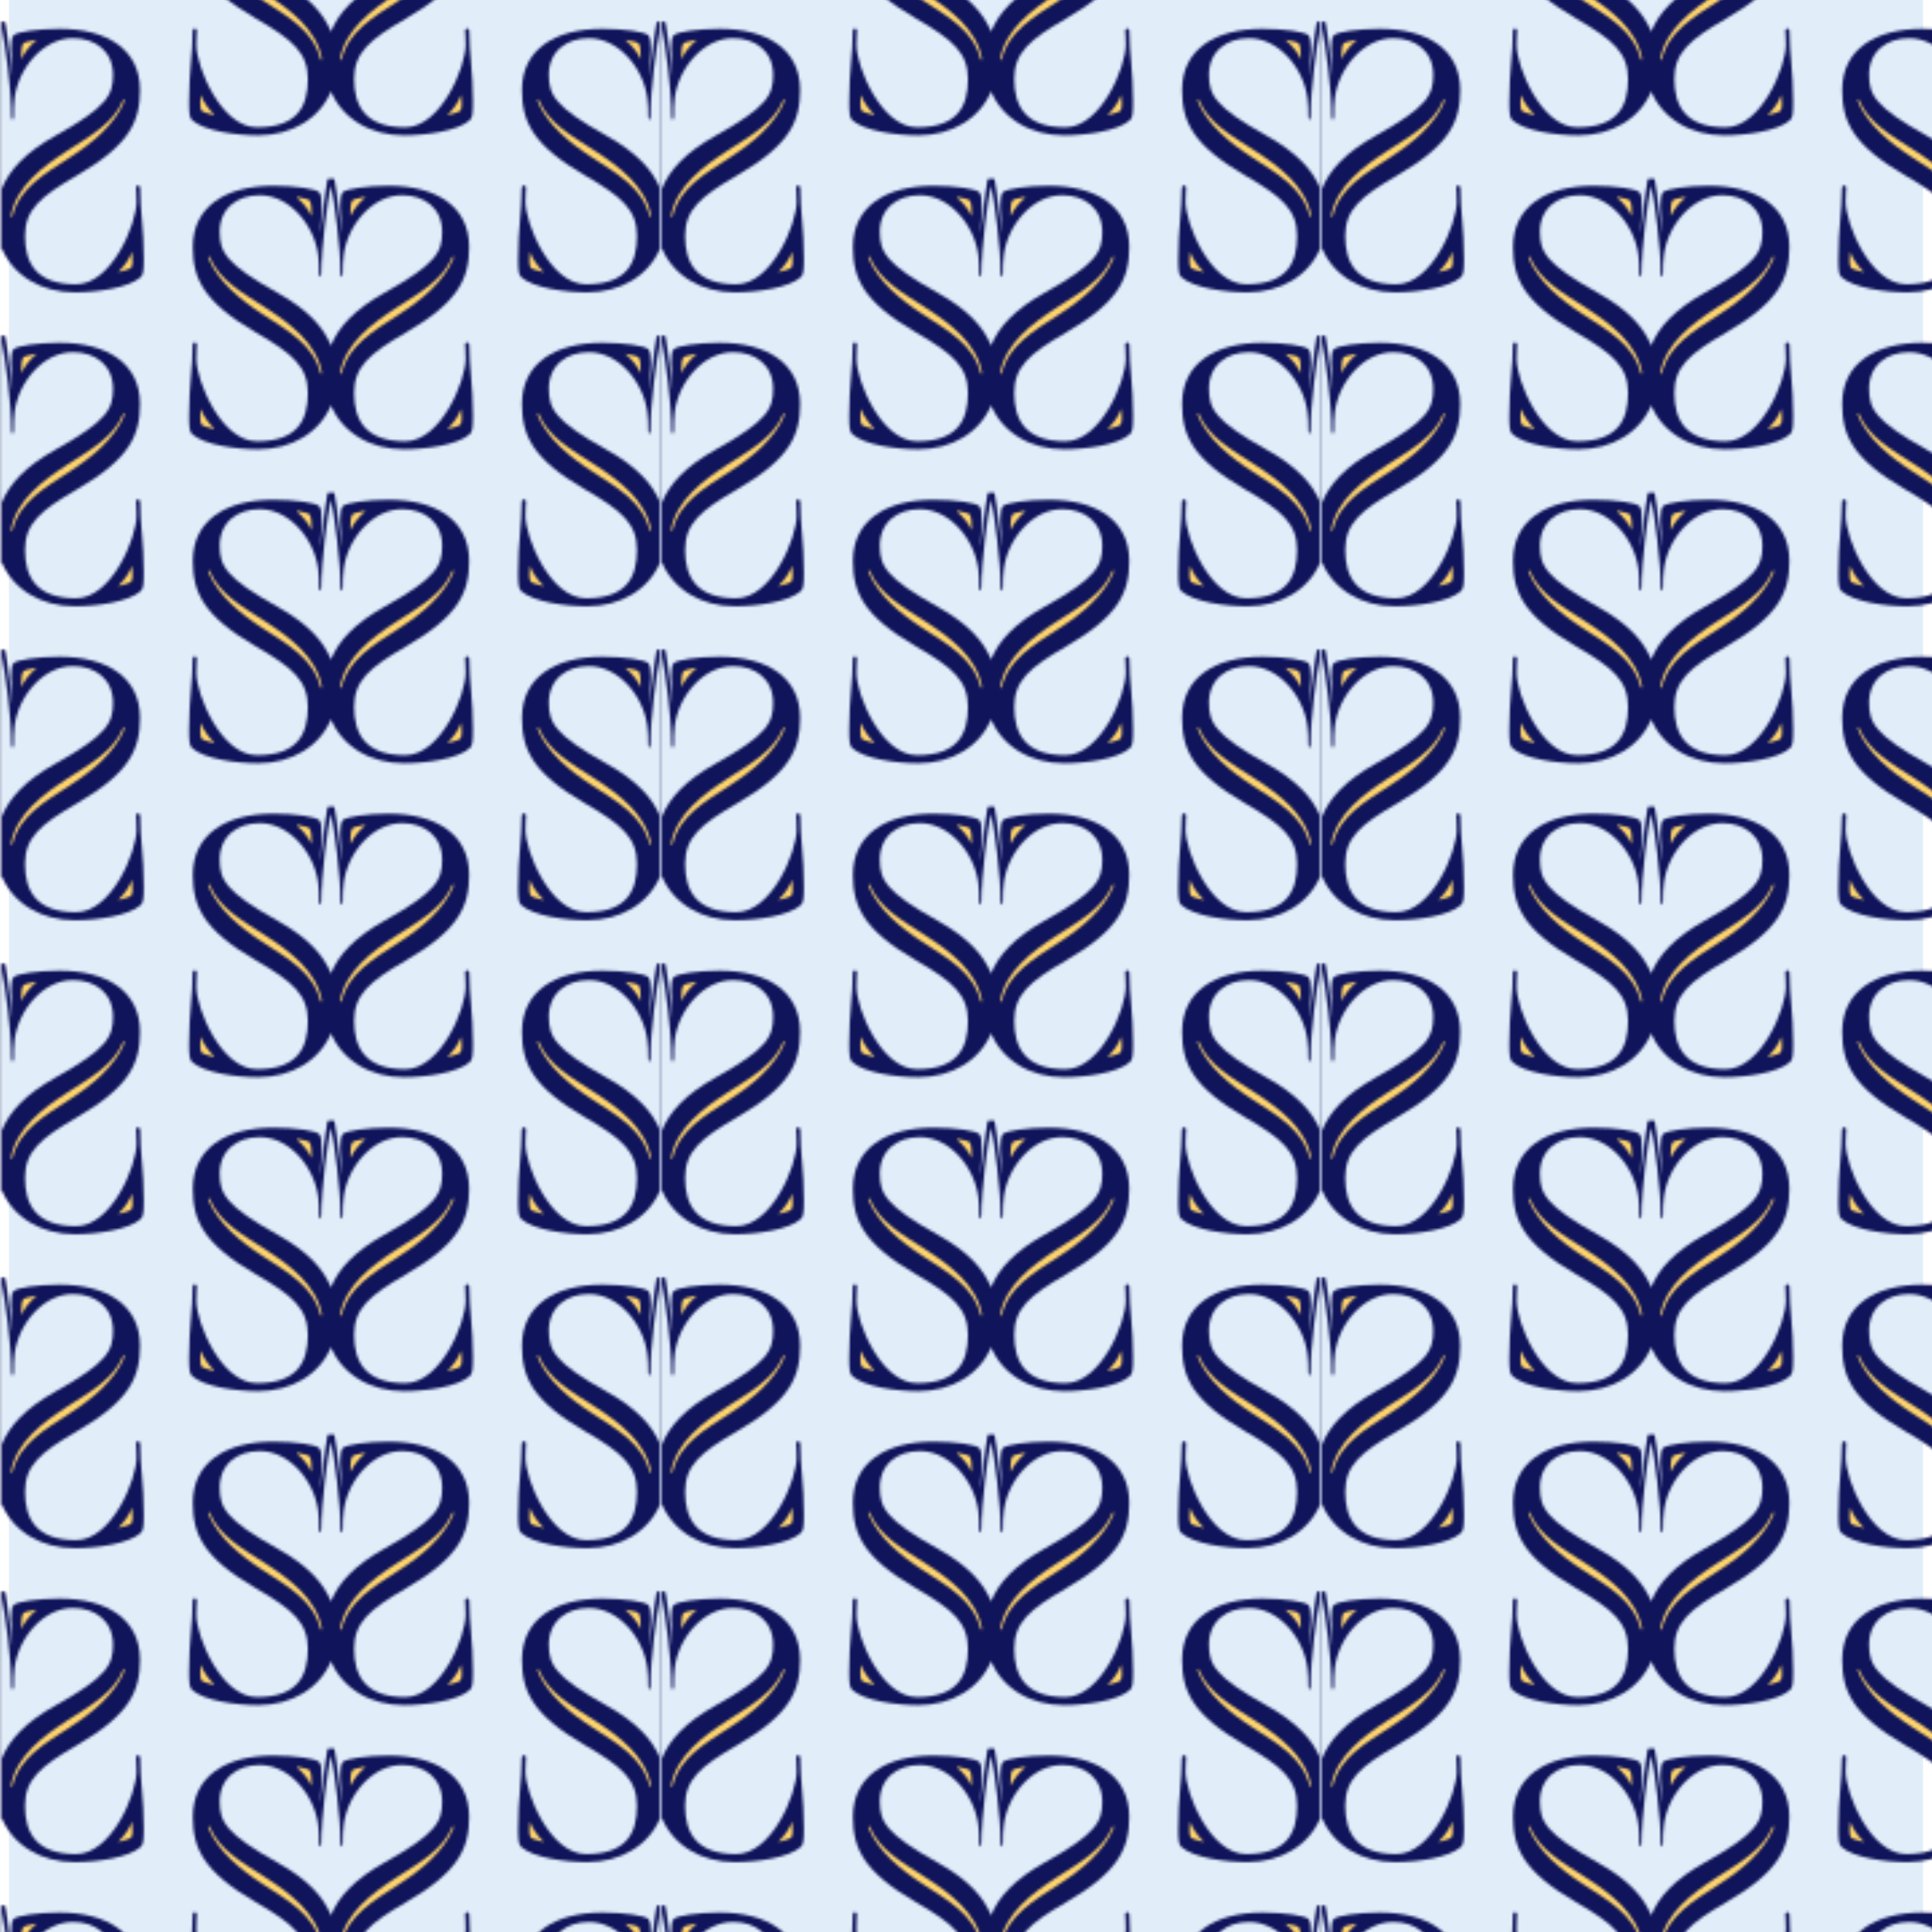 <?xml version="1.0" encoding="UTF-8"?>
<svg id="Layer_1" data-name="Layer 1" xmlns="http://www.w3.org/2000/svg" xmlns:xlink="http://www.w3.org/1999/xlink" viewBox="0 0 720 720">
  <defs>
    <style>
      .cls-1 {
        fill: none;
      }

      .cls-1, .cls-2, .cls-3, .cls-4, .cls-5 {
        stroke-width: 0px;
      }

      .cls-2 {
        fill: url(#One_Letter_Pattern);
      }

      .cls-3 {
        fill: #0f145b;
      }

      .cls-4 {
        fill: #e1eef9;
      }

      .cls-5 {
        fill: #ffd56c;
      }
    </style>
    <pattern id="One_Letter_Pattern" data-name="One Letter Pattern" x="0" y="0" width="245.31" height="234" patternTransform="translate(-245.31 0)" patternUnits="userSpaceOnUse" viewBox="0 0 245.31 234">
      <g>
        <rect class="cls-1" x="0" width="245.31" height="234"/>
        <g>
          <path class="cls-3" d="M298.2,213.47c0,4.08-.14,5.92-1.12,6.8-4.45,4.04-16.42,5.68-24.62,5.68h0c-12.44,0-22.86-6.19-27.15-16.38-4.29,10.19-14.71,16.38-27.15,16.38h0c-8.2,0-20.17-1.64-24.62-5.68-.98-.89-1.12-2.72-1.12-6.8,0-11.82,1.35-17.58,1.35-26.31,0-.72.39-1.08.78-1.08s.78.36.78,1.08c0,.49-.22.94-.22,5.03,0,8.07,9.14,30.76,22.59,30.76,15.05,0,18.98-7.73,18.98-17.99,0-9.79-5.61-14.63-19.35-22.57-19.81-11.45-23.5-20.3-23.5-31.87,0-15.07,12.23-22.78,29.98-22.78,8.2,0,15.81,1.15,17.1,2.4.71.69.93,2.78.93,5.19,0,3.88-.57,8.58-.57,9.59,0,2.31,1.93-15.94,2.73-19.44.07-.29.39-.43.75-.43.19,0,.39.04.56.12.18-.07.37-.12.56-.12.36,0,.69.14.75.43.8,3.5,2.73,21.74,2.73,19.44,0-1.01-.57-5.71-.57-9.59,0-2.41.22-4.51.93-5.19,1.29-1.24,8.9-2.4,17.1-2.4,17.75,0,29.98,7.71,29.98,22.78,0,11.57-3.69,20.42-23.5,31.87-13.74,7.94-19.35,12.78-19.35,22.57s3.93,17.99,18.98,17.99c13.45,0,22.59-22.68,22.59-30.76,0-4.08-.22-4.53-.22-5.03,0-.72.39-1.08.78-1.08s.78.36.78,1.08c0,8.73,1.35,14.49,1.35,26.31Z"/>
          <path class="cls-5" d="M201.69,218.1c-1.95-1.83-4.04-4.8-4.74-6.9-.05-.17-.22-.16-.23,0h0c-.03.98-.11,2.02-.11,2.97s.08,1.8.37,2.43c.22.36.8.64,1.53.89.95.32,2.14.59,3.14.91.13.04.18-.19.05-.29Z"/>
          <path class="cls-5" d="M232.64,132.17c2.07,1.69,4.37,4.5,5.21,6.56.06.16.23.15.23-.01h0c-.08-1.95.04-4.14-.64-5.37-.24-.34-.84-.58-1.59-.78-.97-.26-2.18-.44-3.19-.69-.13-.03-.16.2-.02.29Z"/>
          <path class="cls-4" d="M203.86,144.93c0,7.42,2.17,11.93,21.52,22.69,11.21,6.23,17.15,12.78,19.93,19.67,2.79-6.88,8.72-13.43,19.93-19.67,19.35-10.76,21.52-15.26,21.52-22.69,0-8.83-6.57-13.68-14.96-13.68-11.1,0-20.31,11.18-21.75,22.27-.29,2.21-.33,4.53-.33,6.82,0,.85-.21,1.28-.42,1.28s-.42-.43-.42-1.28c0-9.8-2.27-27.12-3.58-32.61-1.31,5.5-3.58,22.81-3.58,32.61,0,.85-.21,1.28-.42,1.28s-.42-.43-.42-1.28c0-2.28-.04-4.61-.33-6.82-1.45-11.09-10.65-22.27-21.75-22.27-8.39,0-14.96,4.85-14.96,13.68Z"/>
          <path class="cls-5" d="M241.92,197.29c-2.07-10.8-11.54-18.03-21.1-24.2-8.46-5.46-17.09-10.13-20.65-18.71-.18-.54-.79-.21-.58.24,3.69,8.89,11.93,15.63,20.39,21.09,9.56,6.17,18.81,11.46,21.32,21.71h0c.14.59.75.56.62-.12Z"/>
        </g>
        <g>
          <path class="cls-3" d="M175.55,271.97c0,4.08-.14,5.92-1.12,6.8-4.45,4.04-16.42,5.68-24.62,5.68h0c-12.44,0-22.86-6.19-27.15-16.38-4.29,10.19-14.71,16.38-27.15,16.38h0c-8.2,0-20.17-1.64-24.62-5.68-.98-.89-1.12-2.72-1.12-6.8,0-11.82,1.35-17.58,1.35-26.31,0-.72.39-1.08.78-1.08s.78.36.78,1.08c0,.49-.22.94-.22,5.03,0,8.07,9.14,30.76,22.59,30.76,15.05,0,18.98-7.73,18.98-17.99,0-9.79-5.61-14.63-19.35-22.57-19.81-11.45-23.5-20.3-23.5-31.87,0-15.07,12.23-22.78,29.98-22.78,8.2,0,15.81,1.15,17.1,2.4.71.69.93,2.78.93,5.19,0,3.88-.57,8.58-.57,9.59,0,2.31,1.93-15.94,2.73-19.44.07-.29.39-.43.75-.43.19,0,.39.04.56.12.18-.07.37-.12.56-.12.36,0,.69.14.75.43.8,3.5,2.73,21.74,2.73,19.44,0-1.01-.57-5.71-.57-9.59,0-2.41.22-4.51.93-5.19,1.29-1.24,8.9-2.4,17.1-2.4,17.75,0,29.98,7.71,29.98,22.78,0,11.57-3.69,20.42-23.5,31.87-13.74,7.94-19.35,12.78-19.35,22.57s3.93,17.99,18.98,17.99c13.45,0,22.59-22.68,22.59-30.76,0-4.08-.22-4.53-.22-5.03,0-.72.39-1.08.78-1.08s.78.36.78,1.08c0,8.73,1.35,14.49,1.35,26.31Z"/>
          <path class="cls-5" d="M129.89,197.21c0,.16.18.18.23.01.84-2.05,3.14-4.87,5.21-6.56.14-.09.1-.33-.02-.29-1.01.24-2.23.43-3.19.69-.75.2-1.34.44-1.59.78-.67,1.23-.56,3.42-.64,5.37h0Z"/>
          <path class="cls-5" d="M109.99,190.67c2.07,1.69,4.37,4.5,5.21,6.56.06.16.23.15.23-.01h0c-.08-1.95.04-4.14-.64-5.37-.24-.34-.84-.58-1.59-.78-.97-.26-2.18-.44-3.19-.69-.13-.03-.16.2-.02.29Z"/>
          <path class="cls-4" d="M81.2,203.43c0,7.42,2.17,11.93,21.52,22.69,11.21,6.23,17.15,12.78,19.93,19.67,2.79-6.88,8.72-13.43,19.93-19.67,19.35-10.76,21.52-15.26,21.52-22.69,0-8.83-6.57-13.68-14.96-13.68-11.1,0-20.31,11.18-21.75,22.27-.29,2.21-.33,4.53-.33,6.82,0,.85-.21,1.28-.42,1.28s-.42-.43-.42-1.28c0-9.8-2.27-27.12-3.58-32.61-1.31,5.5-3.58,22.81-3.58,32.61,0,.85-.21,1.28-.42,1.28s-.42-.43-.42-1.28c0-2.28-.04-4.61-.33-6.82-1.45-11.09-10.65-22.27-21.75-22.27-8.39,0-14.96,4.85-14.96,13.68Z"/>
          <path class="cls-5" d="M119.27,255.79c-2.07-10.8-11.54-18.03-21.1-24.2-8.46-5.46-17.09-10.13-20.65-18.71-.18-.54-.79-.21-.58.24,3.69,8.89,11.93,15.63,20.39,21.09,9.56,6.17,18.81,11.46,21.32,21.71h0c.14.59.75.56.62-.12Z"/>
          <path class="cls-5" d="M147.99,234.21c8.46-5.46,16.71-12.2,20.39-21.09.2-.45-.4-.77-.58-.24-3.56,8.58-12.19,13.25-20.65,18.71-9.56,6.17-19.03,13.4-21.1,24.2-.13.68.47.71.62.13h0c2.51-10.25,11.77-15.54,21.32-21.71Z"/>
        </g>
        <g>
          <path class="cls-3" d="M52.89,213.47c0,4.08-.14,5.92-1.12,6.8-4.45,4.04-16.42,5.68-24.62,5.68h0C14.71,225.95,4.29,219.76,0,209.57c-4.29,10.19-14.71,16.38-27.15,16.38h0c-8.2,0-20.17-1.64-24.62-5.68-.98-.89-1.12-2.72-1.12-6.8,0-11.82,1.35-17.58,1.35-26.31,0-.72.39-1.08.78-1.08s.78.36.78,1.08c0,.49-.22.94-.22,5.03,0,8.07,9.14,30.76,22.59,30.76,15.05,0,18.98-7.73,18.98-17.99,0-9.79-5.61-14.63-19.35-22.57-19.81-11.45-23.5-20.3-23.5-31.87,0-15.07,12.23-22.78,29.98-22.78,8.2,0,15.81,1.15,17.1,2.4.71.69.93,2.78.93,5.19,0,3.88-.57,8.58-.57,9.59,0,2.31,1.93-15.94,2.73-19.44.07-.29.39-.43.75-.43.19,0,.39.04.56.12.18-.07.37-.12.56-.12.36,0,.69.14.75.43.8,3.5,2.73,21.74,2.73,19.44,0-1.01-.57-5.71-.57-9.59,0-2.41.22-4.51.93-5.19,1.29-1.24,8.9-2.4,17.1-2.4,17.75,0,29.98,7.71,29.98,22.78,0,11.57-3.69,20.42-23.5,31.87-13.74,7.94-19.35,12.78-19.35,22.57s3.93,17.99,18.98,17.99c13.45,0,22.59-22.68,22.59-30.76,0-4.08-.22-4.53-.22-5.03,0-.72.39-1.08.78-1.08s.78.36.78,1.08c0,8.73,1.35,14.49,1.35,26.31Z"/>
          <path class="cls-5" d="M7.23,138.71c0,.16.18.18.23.01.84-2.05,3.14-4.87,5.21-6.56.14-.09.1-.33-.02-.29-1.01.24-2.23.43-3.19.69-.75.2-1.34.44-1.59.78-.67,1.23-.56,3.42-.64,5.37h0Z"/>
          <path class="cls-4" d="M-41.46,144.93c0,7.42,2.17,11.93,21.52,22.69C-8.72,173.85-2.79,180.4,0,187.28c2.79-6.88,8.72-13.43,19.93-19.67,19.35-10.76,21.52-15.26,21.52-22.69,0-8.83-6.57-13.68-14.96-13.68-11.1,0-20.31,11.18-21.75,22.27-.29,2.21-.33,4.53-.33,6.82,0,.85-.21,1.28-.42,1.28s-.42-.43-.42-1.28C3.58,150.54,1.31,133.22,0,127.73c-1.31,5.5-3.58,22.81-3.58,32.61,0,.85-.21,1.28-.42,1.28s-.42-.43-.42-1.28c0-2.28-.04-4.61-.33-6.82-1.45-11.09-10.65-22.27-21.75-22.27-8.39,0-14.96,4.85-14.96,13.68Z"/>
          <path class="cls-5" d="M25.33,175.71c8.46-5.46,16.71-12.2,20.39-21.09.2-.45-.4-.77-.58-.24-3.56,8.58-12.19,13.25-20.65,18.71-9.56,6.17-19.03,13.4-21.1,24.2-.13.68.47.71.62.13h0c2.51-10.25,11.77-15.54,21.32-21.71Z"/>
          <path class="cls-5" d="M48.7,214.17c0-.95-.08-1.99-.11-2.98h0c-.02-.16-.19-.16-.23,0-.69,2.11-2.79,5.07-4.74,6.9-.13.1-.08.33.05.29.99-.31,2.19-.58,3.14-.91.73-.25,1.31-.53,1.53-.89.29-.63.37-1.49.37-2.43Z"/>
        </g>
        <g>
          <path class="cls-3" d="M298.2,96.47c0,4.08-.14,5.92-1.12,6.8-4.45,4.04-16.42,5.68-24.62,5.68h0c-12.44,0-22.86-6.19-27.15-16.38-4.29,10.19-14.71,16.38-27.15,16.38h0c-8.2,0-20.17-1.64-24.62-5.68-.98-.89-1.12-2.72-1.12-6.8,0-11.82,1.35-17.58,1.35-26.31,0-.72.39-1.08.78-1.08s.78.36.78,1.08c0,.49-.22.94-.22,5.03,0,8.07,9.14,30.76,22.59,30.76,15.05,0,18.98-7.73,18.98-17.99,0-9.79-5.61-14.63-19.35-22.57-19.81-11.45-23.5-20.3-23.5-31.87,0-15.07,12.23-22.78,29.98-22.78,8.2,0,15.81,1.15,17.1,2.4.71.69.93,2.78.93,5.19,0,3.88-.57,8.58-.57,9.59,0,2.31,1.93-15.94,2.73-19.44.07-.29.39-.43.75-.43.19,0,.39.04.56.12.18-.07.37-.12.56-.12.36,0,.69.14.75.43.8,3.5,2.73,21.74,2.73,19.44,0-1.01-.57-5.71-.57-9.59,0-2.41.22-4.51.93-5.19,1.29-1.24,8.9-2.4,17.1-2.4,17.75,0,29.98,7.71,29.98,22.78,0,11.57-3.69,20.42-23.5,31.87-13.74,7.94-19.35,12.78-19.35,22.57s3.93,17.99,18.98,17.99c13.45,0,22.59-22.68,22.59-30.76,0-4.08-.22-4.53-.22-5.03,0-.72.39-1.08.78-1.08s.78.36.78,1.08c0,8.73,1.35,14.49,1.35,26.31Z"/>
          <path class="cls-5" d="M201.69,101.1c-1.95-1.83-4.04-4.8-4.74-6.9-.05-.17-.22-.16-.23,0h0c-.03.98-.11,2.02-.11,2.97s.08,1.8.37,2.43c.22.36.8.64,1.53.89.95.32,2.14.59,3.14.91.13.04.18-.19.05-.29Z"/>
          <path class="cls-5" d="M232.64,15.17c2.07,1.69,4.37,4.5,5.21,6.56.06.16.23.15.23-.01h0c-.08-1.95.04-4.14-.64-5.37-.24-.34-.84-.58-1.59-.78-.97-.26-2.18-.44-3.19-.69-.13-.03-.16.2-.02.29Z"/>
          <path class="cls-4" d="M203.86,27.93c0,7.42,2.17,11.93,21.52,22.69,11.21,6.23,17.15,12.78,19.93,19.67,2.79-6.88,8.72-13.43,19.93-19.67,19.35-10.76,21.52-15.26,21.52-22.69,0-8.83-6.57-13.68-14.96-13.68-11.1,0-20.31,11.18-21.75,22.27-.29,2.21-.33,4.53-.33,6.82,0,.85-.21,1.28-.42,1.28s-.42-.43-.42-1.28c0-9.8-2.27-27.12-3.58-32.61-1.31,5.5-3.58,22.81-3.58,32.61,0,.85-.21,1.28-.42,1.28s-.42-.43-.42-1.28c0-2.28-.04-4.61-.33-6.82-1.45-11.09-10.65-22.27-21.75-22.27-8.39,0-14.96,4.85-14.96,13.68Z"/>
          <path class="cls-5" d="M241.92,80.29c-2.07-10.8-11.54-18.03-21.1-24.2-8.46-5.46-17.09-10.13-20.65-18.71-.18-.54-.79-.21-.58.24,3.69,8.89,11.93,15.63,20.39,21.09,9.56,6.17,18.81,11.46,21.32,21.71h0c.14.59.75.56.62-.12Z"/>
        </g>
        <g>
          <path class="cls-3" d="M175.55,154.97c0,4.08-.14,5.92-1.12,6.8-4.45,4.04-16.42,5.68-24.62,5.68h0c-12.44,0-22.86-6.19-27.15-16.38-4.29,10.19-14.71,16.38-27.15,16.38h0c-8.2,0-20.17-1.64-24.62-5.68-.98-.89-1.12-2.72-1.12-6.8,0-11.82,1.35-17.58,1.35-26.31,0-.72.39-1.08.78-1.08s.78.36.78,1.08c0,.49-.22.94-.22,5.03,0,8.07,9.14,30.76,22.59,30.76,15.05,0,18.98-7.73,18.98-17.99,0-9.79-5.61-14.63-19.35-22.57-19.81-11.45-23.5-20.3-23.5-31.87,0-15.07,12.23-22.78,29.98-22.78,8.2,0,15.81,1.15,17.1,2.4.71.69.93,2.78.93,5.19,0,3.88-.57,8.58-.57,9.59,0,2.31,1.93-15.94,2.73-19.44.07-.29.39-.43.75-.43.19,0,.39.04.56.12.18-.07.37-.12.56-.12.36,0,.69.14.75.43.8,3.5,2.73,21.74,2.73,19.44,0-1.01-.57-5.71-.57-9.59,0-2.41.22-4.51.93-5.19,1.29-1.24,8.9-2.4,17.1-2.4,17.75,0,29.98,7.71,29.98,22.78,0,11.57-3.69,20.42-23.5,31.87-13.74,7.94-19.35,12.78-19.35,22.57s3.93,17.99,18.98,17.99c13.45,0,22.59-22.68,22.59-30.76,0-4.08-.22-4.53-.22-5.03,0-.72.39-1.08.78-1.08s.78.36.78,1.08c0,8.73,1.35,14.49,1.35,26.31Z"/>
          <path class="cls-5" d="M79.04,159.6c-1.95-1.83-4.04-4.8-4.74-6.9-.05-.17-.22-.16-.23,0h0c-.03.98-.11,2.02-.11,2.97s.08,1.8.37,2.43c.22.36.8.64,1.53.89.95.32,2.14.59,3.14.91.13.04.18-.19.05-.29Z"/>
          <path class="cls-5" d="M129.89,80.21c0,.16.18.18.23.01.84-2.05,3.14-4.87,5.21-6.56.14-.09.1-.33-.02-.29-1.01.24-2.23.43-3.19.69-.75.2-1.34.44-1.59.78-.67,1.23-.56,3.42-.64,5.37h0Z"/>
          <path class="cls-5" d="M109.99,73.67c2.07,1.69,4.37,4.5,5.21,6.56.06.16.23.15.23-.01h0c-.08-1.95.04-4.14-.64-5.37-.24-.34-.84-.58-1.59-.78-.97-.26-2.18-.44-3.19-.69-.13-.03-.16.2-.02.29Z"/>
          <path class="cls-4" d="M81.2,86.43c0,7.42,2.17,11.93,21.52,22.69,11.21,6.23,17.15,12.78,19.93,19.67,2.79-6.88,8.72-13.43,19.93-19.67,19.35-10.76,21.52-15.26,21.52-22.69,0-8.83-6.57-13.68-14.96-13.68-11.1,0-20.31,11.18-21.75,22.27-.29,2.21-.33,4.53-.33,6.82,0,.85-.21,1.28-.42,1.28s-.42-.43-.42-1.28c0-9.8-2.27-27.12-3.58-32.61-1.31,5.5-3.58,22.81-3.58,32.61,0,.85-.21,1.28-.42,1.28s-.42-.43-.42-1.28c0-2.28-.04-4.61-.33-6.82-1.45-11.09-10.65-22.27-21.75-22.27-8.39,0-14.96,4.85-14.96,13.68Z"/>
          <path class="cls-5" d="M119.27,138.79c-2.07-10.8-11.54-18.03-21.1-24.2-8.46-5.46-17.09-10.13-20.65-18.71-.18-.54-.79-.21-.58.24,3.69,8.89,11.93,15.63,20.39,21.09,9.56,6.17,18.81,11.46,21.32,21.71h0c.14.59.75.56.62-.12Z"/>
          <path class="cls-5" d="M147.99,117.21c8.46-5.46,16.71-12.2,20.39-21.09.2-.45-.4-.77-.58-.24-3.56,8.58-12.19,13.25-20.65,18.71-9.56,6.17-19.03,13.4-21.1,24.2-.13.68.47.71.62.13h0c2.51-10.25,11.77-15.54,21.32-21.71Z"/>
          <path class="cls-5" d="M171.36,155.67c0-.95-.08-1.99-.11-2.98h0c-.02-.16-.19-.16-.23,0-.69,2.11-2.79,5.07-4.74,6.9-.13.1-.08.33.05.29.99-.31,2.19-.58,3.14-.91.73-.25,1.31-.53,1.53-.89.29-.63.37-1.49.37-2.43Z"/>
        </g>
        <g>
          <path class="cls-3" d="M52.89,96.47c0,4.08-.14,5.92-1.12,6.8-4.45,4.04-16.42,5.68-24.62,5.68h0C14.71,108.95,4.29,102.76,0,92.57c-4.29,10.19-14.71,16.38-27.15,16.38h0c-8.2,0-20.17-1.64-24.62-5.68-.98-.89-1.12-2.72-1.12-6.8,0-11.82,1.35-17.58,1.35-26.31,0-.72.39-1.08.78-1.08s.78.36.78,1.08c0,.49-.22.94-.22,5.03,0,8.07,9.14,30.76,22.59,30.76,15.05,0,18.98-7.73,18.98-17.99,0-9.79-5.61-14.63-19.35-22.57-19.81-11.45-23.5-20.3-23.5-31.87,0-15.07,12.23-22.78,29.98-22.78,8.2,0,15.81,1.15,17.1,2.4.71.69.93,2.78.93,5.19,0,3.88-.57,8.58-.57,9.59,0,2.31,1.93-15.94,2.73-19.44.07-.29.39-.43.75-.43.19,0,.39.04.56.12.18-.07.37-.12.56-.12.36,0,.69.14.75.43.8,3.5,2.73,21.74,2.73,19.44,0-1.01-.57-5.71-.57-9.59,0-2.41.22-4.51.93-5.19,1.29-1.24,8.9-2.4,17.1-2.4,17.75,0,29.98,7.71,29.98,22.78,0,11.57-3.69,20.42-23.5,31.87-13.74,7.94-19.35,12.78-19.35,22.57s3.93,17.99,18.98,17.99c13.45,0,22.59-22.68,22.59-30.76,0-4.08-.22-4.53-.22-5.03,0-.72.39-1.08.78-1.08s.78.36.78,1.08c0,8.73,1.35,14.49,1.35,26.31Z"/>
          <path class="cls-5" d="M7.23,21.71c0,.16.18.18.23.01.84-2.05,3.14-4.87,5.21-6.56.14-.09.1-.33-.02-.29-1.01.24-2.23.43-3.19.69-.75.2-1.34.44-1.59.78-.67,1.23-.56,3.42-.64,5.37h0Z"/>
          <path class="cls-4" d="M-41.46,27.93c0,7.42,2.17,11.93,21.52,22.69C-8.72,56.85-2.79,63.4,0,70.28c2.79-6.88,8.72-13.43,19.93-19.67,19.35-10.76,21.52-15.26,21.52-22.69,0-8.83-6.57-13.68-14.96-13.68-11.1,0-20.31,11.18-21.75,22.27-.29,2.21-.33,4.53-.33,6.82,0,.85-.21,1.28-.42,1.28s-.42-.43-.42-1.28C3.58,33.54,1.31,16.22,0,10.73c-1.31,5.5-3.58,22.81-3.58,32.61,0,.85-.21,1.28-.42,1.28s-.42-.43-.42-1.28c0-2.28-.04-4.61-.33-6.82-1.45-11.09-10.65-22.27-21.75-22.27-8.39,0-14.96,4.85-14.96,13.68Z"/>
          <path class="cls-5" d="M25.33,58.71c8.46-5.46,16.71-12.2,20.39-21.09.2-.45-.4-.77-.58-.24-3.56,8.58-12.19,13.25-20.65,18.71-9.56,6.17-19.03,13.4-21.1,24.2-.13.68.47.71.62.13h0c2.51-10.25,11.77-15.54,21.32-21.71Z"/>
          <path class="cls-5" d="M48.7,97.17c0-.95-.08-1.99-.11-2.98h0c-.02-.16-.19-.16-.23,0-.69,2.11-2.79,5.07-4.74,6.9-.13.1-.08.33.05.29.99-.31,2.19-.58,3.14-.91.73-.25,1.31-.53,1.53-.89.29-.63.37-1.49.37-2.43Z"/>
        </g>
        <g>
          <path class="cls-3" d="M175.55,37.97c0,4.08-.14,5.92-1.12,6.8-4.45,4.04-16.42,5.68-24.62,5.68h0c-12.44,0-22.86-6.19-27.15-16.38-4.29,10.19-14.71,16.38-27.15,16.38h0c-8.2,0-20.17-1.64-24.62-5.68-.98-.89-1.12-2.72-1.12-6.8,0-11.82,1.35-17.58,1.35-26.31,0-.72.39-1.08.78-1.08s.78.36.78,1.08c0,.49-.22.94-.22,5.03,0,8.07,9.14,30.76,22.59,30.76,15.05,0,18.98-7.73,18.98-17.99,0-9.79-5.61-14.63-19.35-22.57-19.81-11.45-23.5-20.3-23.5-31.87,0-15.07,12.23-22.78,29.98-22.78,8.2,0,15.81,1.15,17.1,2.4.71.69.93,2.78.93,5.19,0,3.88-.57,8.58-.57,9.59,0,2.31,1.93-15.94,2.73-19.44.07-.29.39-.43.75-.43.19,0,.39.04.56.12.18-.07.37-.12.56-.12.36,0,.69.14.75.43.8,3.5,2.73,21.74,2.73,19.44,0-1.01-.57-5.71-.57-9.59,0-2.41.22-4.51.93-5.19,1.29-1.24,8.9-2.4,17.1-2.4,17.75,0,29.98,7.71,29.98,22.78,0,11.57-3.69,20.42-23.5,31.87-13.74,7.94-19.35,12.78-19.35,22.57s3.93,17.99,18.98,17.99c13.45,0,22.59-22.68,22.59-30.76,0-4.08-.22-4.53-.22-5.03,0-.72.39-1.08.78-1.08s.78.36.78,1.08c0,8.73,1.35,14.49,1.35,26.31Z"/>
          <path class="cls-5" d="M79.04,42.6c-1.95-1.83-4.04-4.8-4.74-6.9-.05-.17-.22-.16-.23,0h0c-.03.98-.11,2.02-.11,2.97s.08,1.8.37,2.43c.22.36.8.64,1.53.89.95.32,2.14.59,3.14.91.13.04.18-.19.05-.29Z"/>
          <path class="cls-4" d="M81.2-30.57c0,7.42,2.17,11.93,21.52,22.69,11.21,6.23,17.15,12.78,19.93,19.67,2.79-6.88,8.72-13.43,19.93-19.67,19.35-10.76,21.52-15.26,21.52-22.69,0-8.83-6.57-13.68-14.96-13.68-11.1,0-20.31,11.18-21.75,22.27-.29,2.21-.33,4.53-.33,6.82,0,.85-.21,1.28-.42,1.28s-.42-.43-.42-1.28c0-9.8-2.27-27.12-3.58-32.61-1.31,5.5-3.58,22.81-3.58,32.61,0,.85-.21,1.28-.42,1.28s-.42-.43-.42-1.28c0-2.28-.04-4.61-.33-6.82-1.45-11.09-10.65-22.27-21.75-22.27-8.39,0-14.96,4.85-14.96,13.68Z"/>
          <path class="cls-5" d="M119.27,21.79c-2.07-10.8-11.54-18.03-21.1-24.2-8.46-5.46-17.09-10.13-20.65-18.71-.18-.54-.79-.21-.58.24,3.69,8.89,11.93,15.63,20.39,21.09,9.56,6.17,18.81,11.46,21.32,21.71h0c.14.59.75.56.62-.12Z"/>
          <path class="cls-5" d="M147.99.21c8.46-5.46,16.71-12.2,20.39-21.09.2-.45-.4-.77-.58-.24-3.56,8.58-12.19,13.25-20.65,18.71-9.56,6.17-19.03,13.4-21.1,24.2-.13.68.47.71.62.13h0c2.51-10.25,11.77-15.54,21.32-21.71Z"/>
          <path class="cls-5" d="M171.36,38.67c0-.95-.08-1.99-.11-2.98h0c-.02-.16-.19-.16-.23,0-.69,2.11-2.79,5.07-4.74,6.9-.13.1-.08.33.05.29.99-.31,2.19-.58,3.14-.91.73-.25,1.31-.53,1.53-.89.29-.63.37-1.49.37-2.43Z"/>
        </g>
      </g>
    </pattern>
  </defs>
  <rect class="cls-4" x="3.33" width="713.33" height="720"/>
  <rect class="cls-2" x="0" y="0" width="720" height="720"/>
</svg>